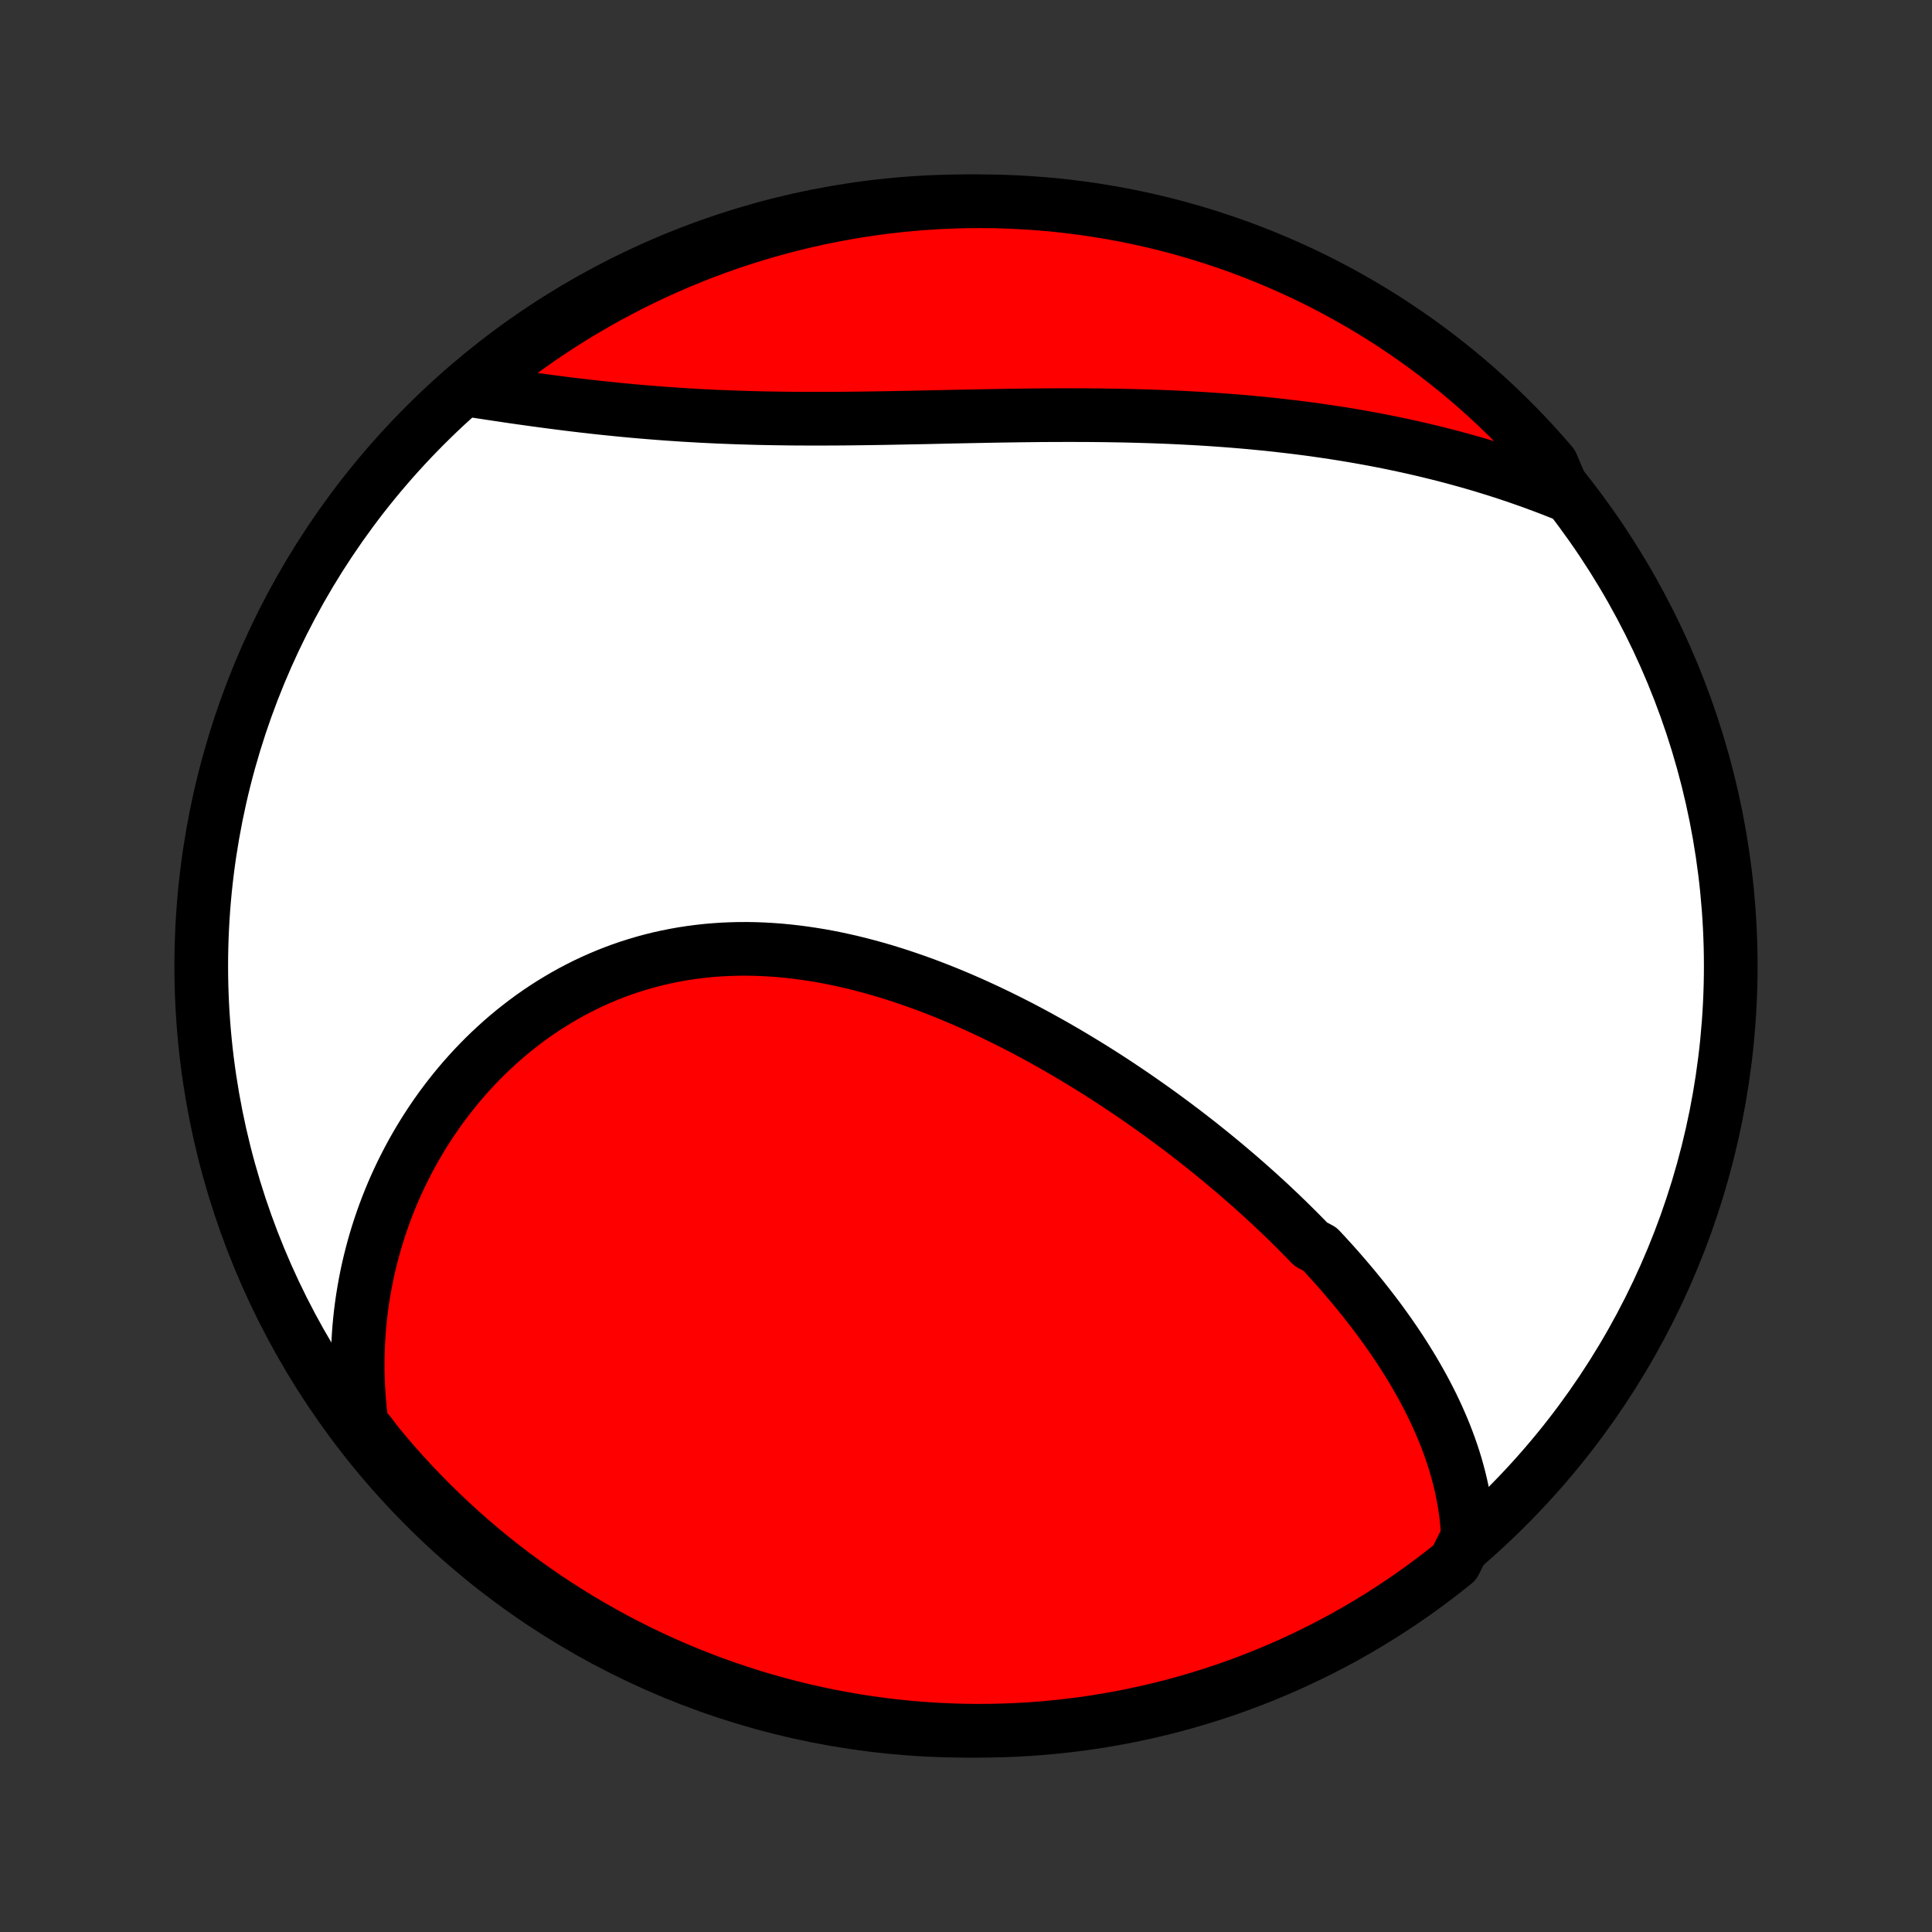 <?xml version="1.0" encoding="utf-8" standalone="no"?>
<!DOCTYPE svg PUBLIC "-//W3C//DTD SVG 1.1//EN"
  "http://www.w3.org/Graphics/SVG/1.1/DTD/svg11.dtd">
<!-- Created with matplotlib (http://matplotlib.org/) -->
<svg height="72pt" version="1.1" viewBox="0 0 72 72" width="72pt" xmlns="http://www.w3.org/2000/svg" xmlns:xlink="http://www.w3.org/1999/xlink">
 <rect x="0" y="0" width="72" height="72" fill="#333333" stroke="none"/>
 <defs>
  <style type="text/css">
*{stroke-linecap:butt;stroke-linejoin:round;}
  </style>
 </defs>
 <g id="figure_1">
  <g id="patch_1">
   <path d="
M0 72
L72 72
L72 0
L0 0
z
" style="fill:none;"/>
  </g>
  <g id="axes_1">
   <g id="PatchCollection_1">
    <defs>
     <path d="
M36 -7.5
C43.558 -7.5 50.808 -10.503 56.153 -15.848
C61.497 -21.192 64.5 -28.442 64.5 -36
C64.5 -43.558 61.497 -50.808 56.153 -56.153
C50.808 -61.497 43.558 -64.5 36 -64.5
C28.442 -64.5 21.192 -61.497 15.848 -56.153
C10.503 -50.808 7.5 -43.558 7.5 -36
C7.5 -28.442 10.503 -21.192 15.848 -15.848
C21.192 -10.503 28.442 -7.5 36 -7.5
z
" id="C0_0_a811fe30f3"/>
     <path d="
M54.704 -14.741
L54.69 -14.995
L54.67 -15.246
L54.644 -15.495
L54.612 -15.741
L54.574 -15.986
L54.532 -16.228
L54.484 -16.468
L54.431 -16.707
L54.373 -16.943
L54.311 -17.177
L54.245 -17.409
L54.174 -17.639
L54.099 -17.867
L54.02 -18.093
L53.937 -18.318
L53.851 -18.541
L53.761 -18.761
L53.667 -18.98
L53.571 -19.198
L53.471 -19.413
L53.368 -19.628
L53.262 -19.84
L53.153 -20.051
L53.042 -20.26
L52.927 -20.468
L52.81 -20.674
L52.691 -20.88
L52.569 -21.083
L52.444 -21.285
L52.318 -21.486
L52.189 -21.686
L52.057 -21.884
L51.924 -22.081
L51.788 -22.277
L51.65 -22.472
L51.51 -22.666
L51.369 -22.858
L51.225 -23.05
L51.079 -23.24
L50.931 -23.429
L50.782 -23.618
L50.63 -23.805
L50.477 -23.992
L50.322 -24.177
L50.165 -24.362
L50.007 -24.546
L49.846 -24.729
L49.684 -24.911
L49.52 -25.092
L49.355 -25.273
L49.187 -25.452
L48.848 -25.631
L48.675 -25.81
L48.501 -25.987
L48.326 -26.164
L48.148 -26.34
L47.969 -26.516
L47.788 -26.691
L47.606 -26.865
L47.422 -27.039
L47.236 -27.212
L47.048 -27.384
L46.859 -27.556
L46.667 -27.727
L46.475 -27.898
L46.28 -28.068
L46.084 -28.238
L45.886 -28.406
L45.686 -28.575
L45.484 -28.743
L45.281 -28.91
L45.075 -29.077
L44.868 -29.243
L44.66 -29.409
L44.449 -29.573
L44.236 -29.738
L44.022 -29.902
L43.805 -30.065
L43.587 -30.227
L43.367 -30.389
L43.145 -30.551
L42.92 -30.711
L42.694 -30.871
L42.466 -31.03
L42.236 -31.189
L42.004 -31.346
L41.77 -31.503
L41.535 -31.659
L41.297 -31.814
L41.057 -31.968
L40.815 -32.121
L40.571 -32.273
L40.324 -32.424
L40.076 -32.574
L39.826 -32.723
L39.574 -32.87
L39.32 -33.017
L39.064 -33.161
L38.805 -33.305
L38.545 -33.447
L38.283 -33.587
L38.019 -33.726
L37.752 -33.862
L37.484 -33.997
L37.214 -34.13
L36.942 -34.261
L36.668 -34.39
L36.392 -34.517
L36.115 -34.641
L35.835 -34.763
L35.554 -34.882
L35.271 -34.999
L34.987 -35.112
L34.701 -35.223
L34.413 -35.331
L34.123 -35.435
L33.833 -35.536
L33.541 -35.634
L33.247 -35.728
L32.952 -35.819
L32.656 -35.905
L32.359 -35.987
L32.061 -36.065
L31.762 -36.139
L31.462 -36.208
L31.161 -36.273
L30.86 -36.333
L30.558 -36.388
L30.255 -36.437
L29.952 -36.482
L29.649 -36.521
L29.346 -36.555
L29.043 -36.584
L28.739 -36.606
L28.436 -36.623
L28.133 -36.634
L27.831 -36.639
L27.529 -36.638
L27.228 -36.63
L26.927 -36.617
L26.628 -36.597
L26.33 -36.571
L26.033 -36.538
L25.737 -36.499
L25.442 -36.454
L25.15 -36.402
L24.859 -36.344
L24.57 -36.28
L24.282 -36.209
L23.997 -36.132
L23.715 -36.048
L23.434 -35.959
L23.156 -35.863
L22.881 -35.761
L22.608 -35.653
L22.338 -35.539
L22.071 -35.42
L21.807 -35.295
L21.547 -35.164
L21.289 -35.028
L21.035 -34.886
L20.784 -34.739
L20.536 -34.587
L20.292 -34.431
L20.052 -34.269
L19.815 -34.103
L19.583 -33.932
L19.354 -33.756
L19.128 -33.577
L18.907 -33.393
L18.69 -33.205
L18.477 -33.013
L18.268 -32.818
L18.063 -32.619
L17.862 -32.416
L17.666 -32.211
L17.473 -32.001
L17.285 -31.789
L17.101 -31.574
L16.921 -31.355
L16.746 -31.134
L16.575 -30.911
L16.408 -30.685
L16.246 -30.456
L16.088 -30.225
L15.934 -29.991
L15.785 -29.756
L15.64 -29.518
L15.499 -29.278
L15.363 -29.037
L15.231 -28.793
L15.104 -28.547
L14.98 -28.3
L14.862 -28.052
L14.747 -27.801
L14.637 -27.549
L14.532 -27.296
L14.431 -27.041
L14.334 -26.784
L14.242 -26.527
L14.154 -26.268
L14.07 -26.007
L13.991 -25.746
L13.916 -25.483
L13.846 -25.219
L13.78 -24.954
L13.718 -24.688
L13.661 -24.421
L13.609 -24.152
L13.561 -23.883
L13.517 -23.613
L13.478 -23.341
L13.443 -23.069
L13.413 -22.796
L13.388 -22.522
L13.367 -22.247
L13.351 -21.97
L13.339 -21.693
L13.332 -21.416
L13.33 -21.137
L13.332 -20.857
L13.34 -20.577
L13.352 -20.295
L13.369 -20.013
L13.391 -19.73
L13.418 -19.446
L13.45 -19.162
L13.488 -18.876
L13.763 -18.59
L14.078 -18.174
L14.399 -17.788
L14.726 -17.409
L15.061 -17.035
L15.401 -16.666
L15.748 -16.304
L16.101 -15.947
L16.46 -15.597
L16.826 -15.253
L17.196 -14.915
L17.573 -14.583
L17.955 -14.258
L18.343 -13.94
L18.736 -13.629
L19.134 -13.324
L19.538 -13.026
L19.947 -12.735
L20.36 -12.451
L20.778 -12.175
L21.201 -11.905
L21.628 -11.643
L22.06 -11.389
L22.496 -11.142
L22.936 -10.902
L23.38 -10.671
L23.828 -10.446
L24.28 -10.23
L24.735 -10.021
L25.193 -9.821
L25.655 -9.628
L26.12 -9.444
L26.588 -9.267
L27.059 -9.099
L27.533 -8.939
L28.009 -8.787
L28.488 -8.643
L28.969 -8.508
L29.452 -8.381
L29.937 -8.262
L30.424 -8.152
L30.913 -8.051
L31.403 -7.958
L31.894 -7.873
L32.387 -7.797
L32.881 -7.73
L33.376 -7.671
L33.872 -7.621
L34.368 -7.58
L34.865 -7.547
L35.362 -7.523
L35.859 -7.507
L36.357 -7.5
L36.854 -7.502
L37.351 -7.513
L37.848 -7.532
L38.344 -7.56
L38.839 -7.597
L39.334 -7.642
L39.827 -7.696
L40.319 -7.758
L40.81 -7.829
L41.3 -7.909
L41.788 -7.997
L42.274 -8.094
L42.758 -8.199
L43.24 -8.313
L43.72 -8.435
L44.198 -8.566
L44.673 -8.705
L45.146 -8.852
L45.615 -9.007
L46.082 -9.171
L46.546 -9.343
L47.006 -9.523
L47.463 -9.711
L47.917 -9.907
L48.367 -10.111
L48.813 -10.323
L49.256 -10.543
L49.694 -10.77
L50.128 -11.005
L50.558 -11.248
L50.983 -11.499
L51.404 -11.756
L51.82 -12.022
L52.231 -12.294
L52.638 -12.574
L53.039 -12.861
L53.435 -13.155
L53.826 -13.455
L54.212 -13.763
z
" id="C0_1_40e7e871e6"/>
     <path d="
M58.309 -53.571
L58.04 -53.678
L57.769 -53.784
L57.498 -53.887
L57.226 -53.988
L56.952 -54.087
L56.678 -54.183
L56.402 -54.278
L56.125 -54.37
L55.847 -54.46
L55.568 -54.547
L55.288 -54.633
L55.007 -54.717
L54.724 -54.798
L54.44 -54.877
L54.155 -54.955
L53.869 -55.03
L53.581 -55.103
L53.292 -55.174
L53.002 -55.243
L52.71 -55.311
L52.417 -55.376
L52.123 -55.439
L51.827 -55.501
L51.53 -55.56
L51.231 -55.618
L50.932 -55.673
L50.63 -55.727
L50.327 -55.779
L50.023 -55.829
L49.717 -55.877
L49.41 -55.923
L49.101 -55.968
L48.791 -56.011
L48.479 -56.051
L48.165 -56.09
L47.85 -56.127
L47.534 -56.163
L47.216 -56.197
L46.896 -56.228
L46.575 -56.259
L46.252 -56.287
L45.928 -56.314
L45.602 -56.339
L45.275 -56.362
L44.946 -56.384
L44.615 -56.404
L44.284 -56.422
L43.95 -56.439
L43.615 -56.455
L43.279 -56.468
L42.941 -56.481
L42.602 -56.491
L42.262 -56.501
L41.92 -56.509
L41.577 -56.515
L41.232 -56.521
L40.886 -56.525
L40.54 -56.528
L40.192 -56.529
L39.843 -56.53
L39.492 -56.529
L39.141 -56.528
L38.789 -56.526
L38.436 -56.522
L38.082 -56.518
L37.728 -56.513
L37.373 -56.508
L37.017 -56.502
L36.66 -56.495
L36.303 -56.488
L35.946 -56.481
L35.589 -56.474
L35.231 -56.466
L34.873 -56.458
L34.515 -56.45
L34.157 -56.443
L33.8 -56.436
L33.442 -56.429
L33.085 -56.422
L32.728 -56.416
L32.371 -56.411
L32.016 -56.406
L31.66 -56.402
L31.306 -56.399
L30.953 -56.397
L30.6 -56.396
L30.248 -56.396
L29.898 -56.397
L29.549 -56.399
L29.201 -56.403
L28.854 -56.408
L28.509 -56.414
L28.165 -56.422
L27.823 -56.432
L27.483 -56.442
L27.145 -56.455
L26.808 -56.468
L26.473 -56.484
L26.141 -56.5
L25.81 -56.519
L25.481 -56.538
L25.155 -56.56
L24.831 -56.582
L24.509 -56.606
L24.189 -56.632
L23.872 -56.658
L23.558 -56.686
L23.245 -56.715
L22.935 -56.746
L22.628 -56.777
L22.323 -56.809
L22.021 -56.843
L21.722 -56.877
L21.425 -56.912
L21.131 -56.948
L20.84 -56.985
L20.552 -57.022
L20.266 -57.06
L19.983 -57.098
L19.702 -57.137
L19.425 -57.176
L19.15 -57.215
L18.878 -57.255
L18.609 -57.295
L18.343 -57.335
L18.079 -57.375
L17.819 -57.415
L17.561 -57.455
L17.675 -57.495
L18.059 -57.828
L18.448 -58.144
L18.843 -58.454
L19.243 -58.757
L19.648 -59.053
L20.057 -59.342
L20.472 -59.624
L20.892 -59.898
L21.316 -60.166
L21.744 -60.426
L22.177 -60.678
L22.614 -60.923
L23.055 -61.161
L23.5 -61.391
L23.949 -61.613
L24.402 -61.827
L24.858 -62.033
L25.317 -62.232
L25.78 -62.422
L26.246 -62.605
L26.715 -62.779
L27.186 -62.945
L27.661 -63.103
L28.138 -63.253
L28.617 -63.394
L29.099 -63.527
L29.582 -63.652
L30.068 -63.768
L30.555 -63.876
L31.044 -63.975
L31.535 -64.066
L32.027 -64.148
L32.52 -64.222
L33.014 -64.287
L33.509 -64.343
L34.005 -64.391
L34.502 -64.43
L34.999 -64.461
L35.496 -64.482
L35.993 -64.496
L36.491 -64.5
L36.988 -64.496
L37.485 -64.483
L37.981 -64.461
L38.477 -64.431
L38.972 -64.392
L39.467 -64.345
L39.96 -64.288
L40.452 -64.224
L40.942 -64.15
L41.431 -64.068
L41.919 -63.978
L42.404 -63.879
L42.888 -63.771
L43.37 -63.655
L43.849 -63.531
L44.326 -63.398
L44.8 -63.257
L45.272 -63.107
L45.741 -62.95
L46.207 -62.784
L46.67 -62.609
L47.13 -62.427
L47.586 -62.237
L48.038 -62.039
L48.487 -61.833
L48.933 -61.619
L49.374 -61.397
L49.811 -61.167
L50.244 -60.93
L50.673 -60.685
L51.097 -60.433
L51.517 -60.173
L51.931 -59.906
L52.341 -59.631
L52.746 -59.35
L53.146 -59.061
L53.541 -58.765
L53.93 -58.462
L54.314 -58.153
L54.693 -57.837
L55.065 -57.514
L55.432 -57.184
L55.793 -56.848
L56.148 -56.506
L56.496 -56.157
L56.839 -55.803
L57.175 -55.442
L57.505 -55.075
L57.828 -54.703
z
" id="C0_2_bc87a1e383"/>
    </defs>
    <g clip-path="url(#p1bffca34e9)">
     <use style="fill:#ffffff;stroke:#000000;stroke-width:2.0;" x="0.0" xlink:href="#C0_0_a811fe30f3" y="72.0"/>
    </g>
    <g clip-path="url(#p1bffca34e9)">
     <use style="fill:#ff0000;stroke:#000000;stroke-width:2.0;" x="0.0" xlink:href="#C0_1_40e7e871e6" y="72.0"/>
    </g>
    <g clip-path="url(#p1bffca34e9)">
     <use style="fill:#ff0000;stroke:#000000;stroke-width:2.0;" x="0.0" xlink:href="#C0_2_bc87a1e383" y="72.0"/>
    </g>
   </g>
  </g>
 </g>
 <defs>
  <clipPath id="p1bffca34e9">
   <rect height="72.0" width="72.0" x="0.0" y="0.0"/>
  </clipPath>
 </defs>
</svg>
